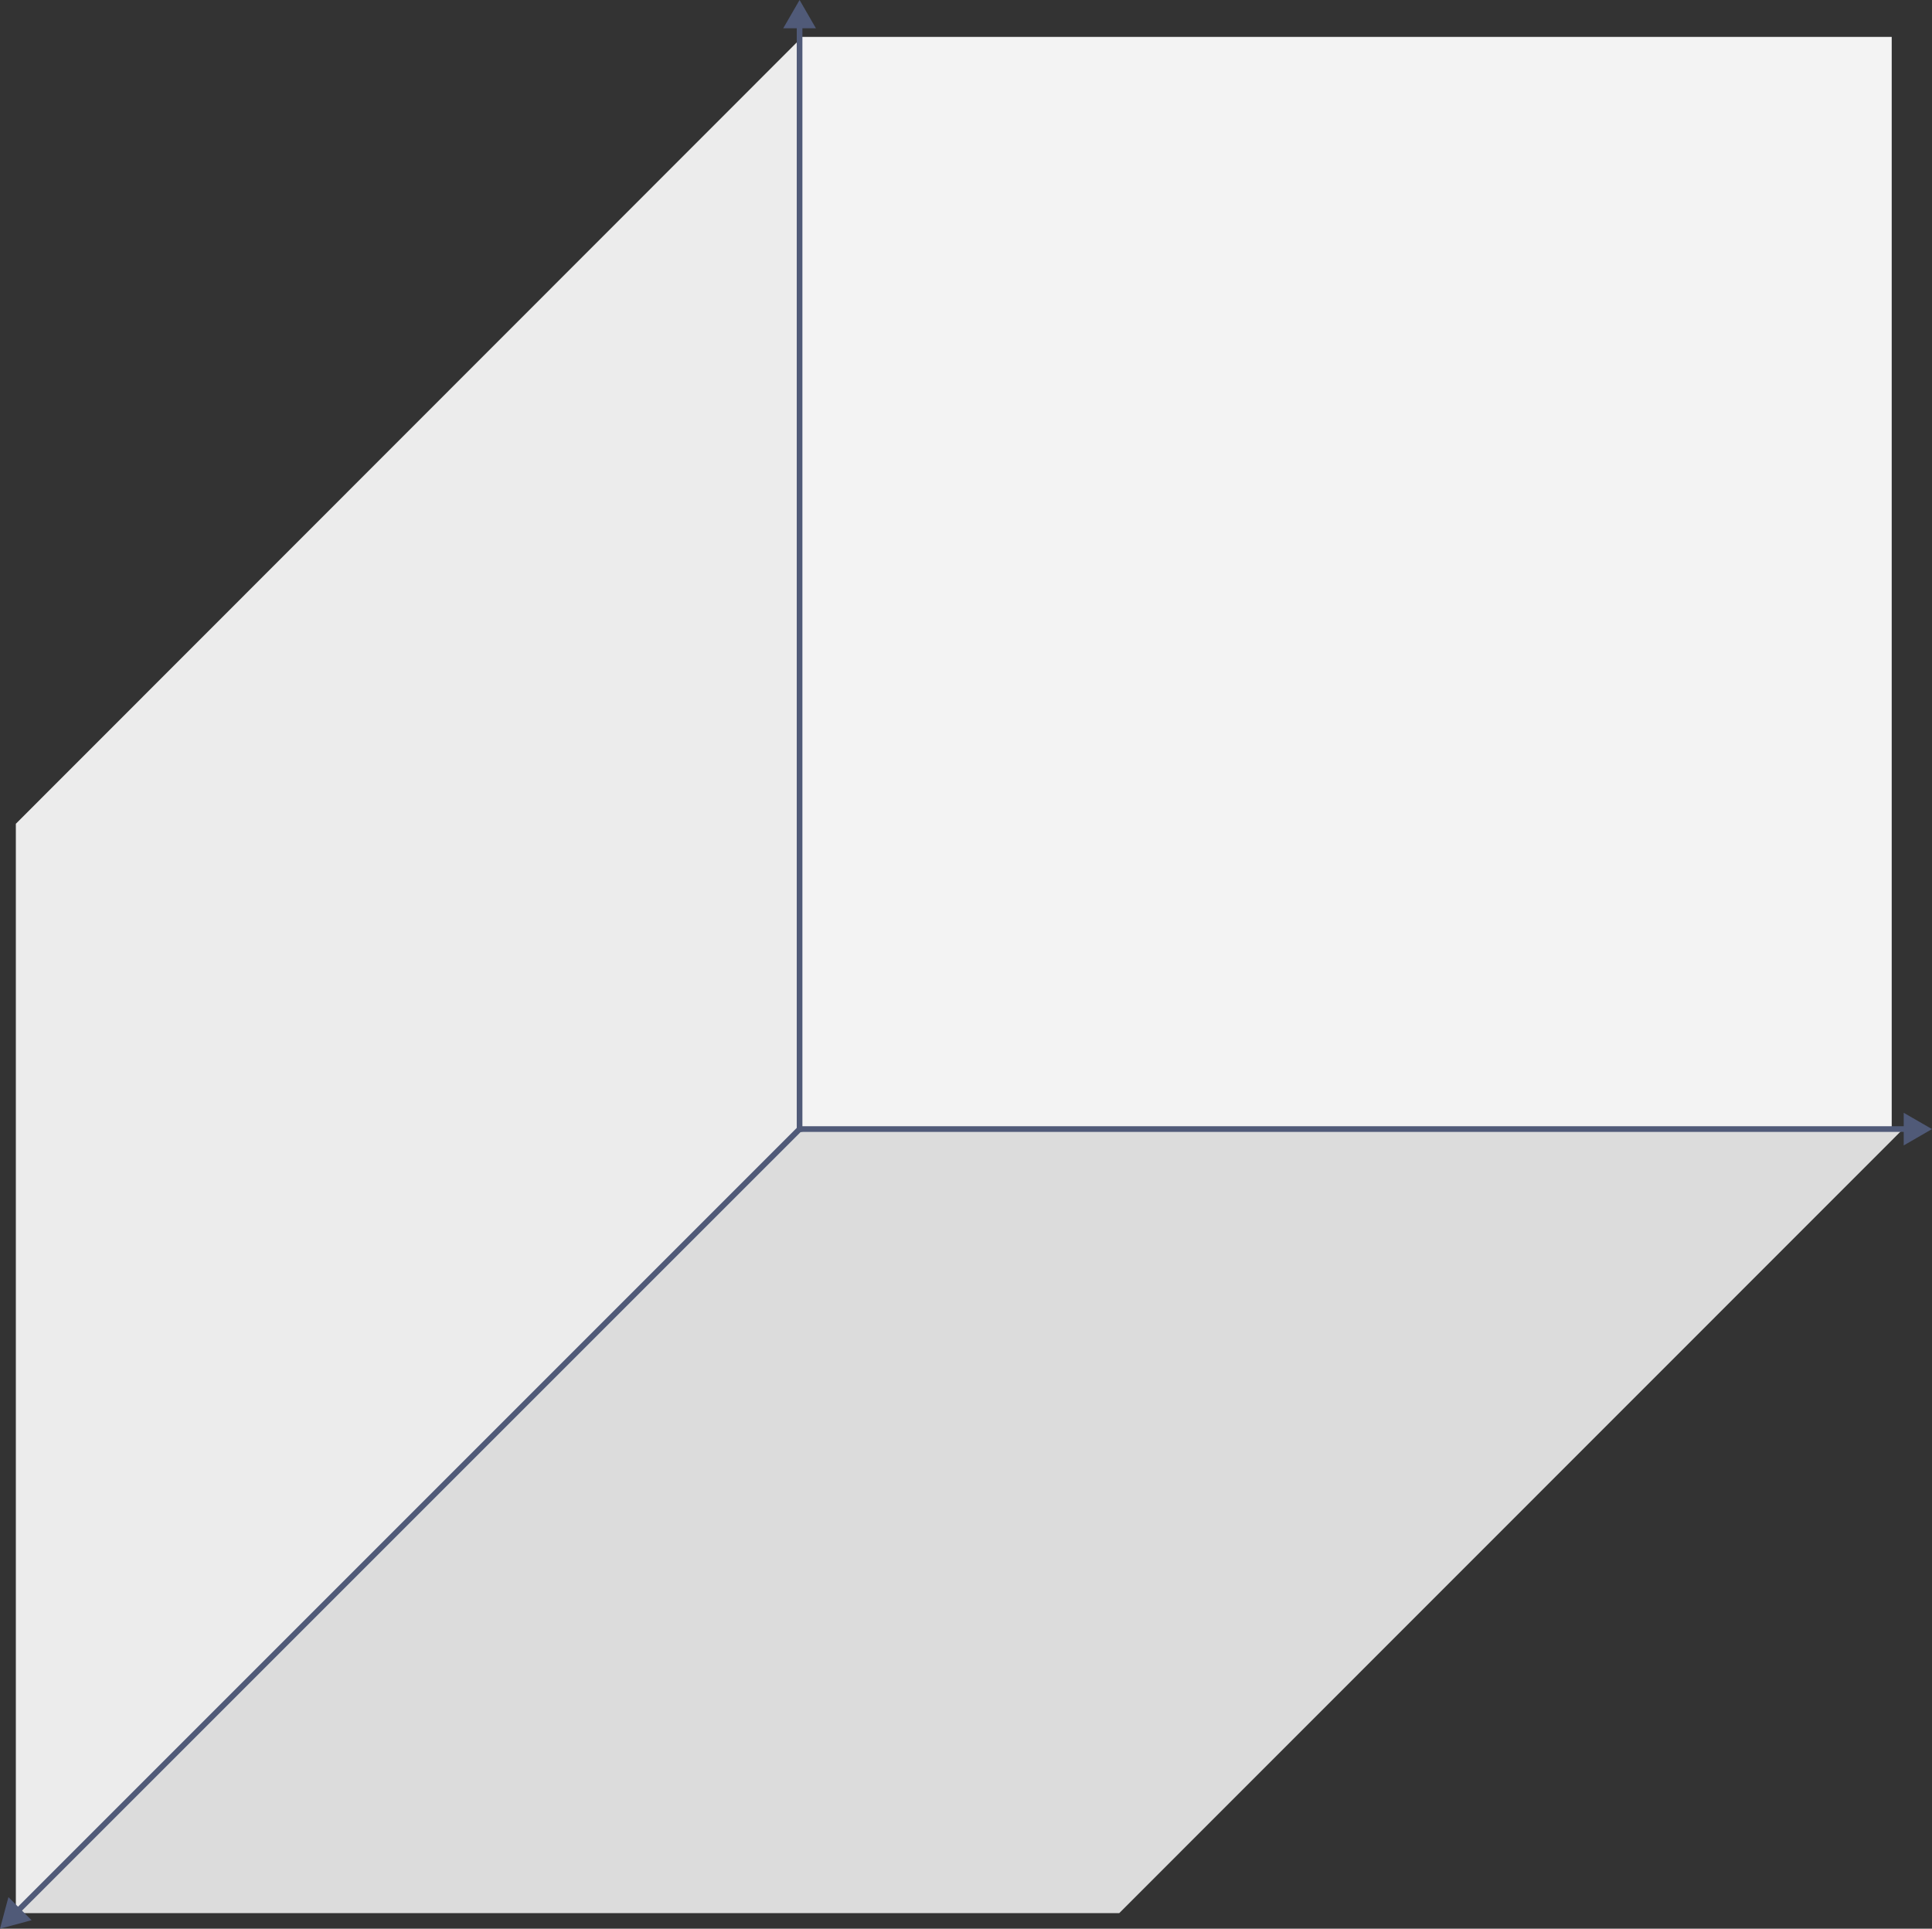 <svg id="圖層_1" data-name="圖層 1" xmlns="http://www.w3.org/2000/svg" viewBox="0 0 341.42 340.82"><rect x="0" y="0" width="341.42" height="340.82" fill="#333333" stroke="none"/><defs><style>.cls-1{fill:#f3f3f3;}.cls-2{fill:#dcdcdc;}.cls-3{fill:#ececec;}.cls-4{fill:#505a78;}</style></defs><rect class="cls-1" x="141.3" y="6.52" width="193" height="193"/><path class="cls-2" d="M141.3,199.52h195L197.79,338.07H2.79Z"/><path class="cls-3" d="M2.8,145.57,141.3,7v192.5L2.8,338.07Z"/><polygon class="cls-4" points="144.19 5 141.3 0 138.41 5 140.8 5 140.8 200 141.8 200 141.8 5 144.19 5"/><polygon class="cls-4" points="341.42 199.52 336.42 196.64 336.42 199.02 141.42 199.02 141.42 200.02 336.42 200.02 336.42 202.41 341.42 199.52"/><polygon class="cls-4" points="141.78 199.75 141.07 199.04 3.18 336.93 1.49 335.24 0 340.82 5.58 339.32 3.89 337.63 141.78 199.75"/></svg>